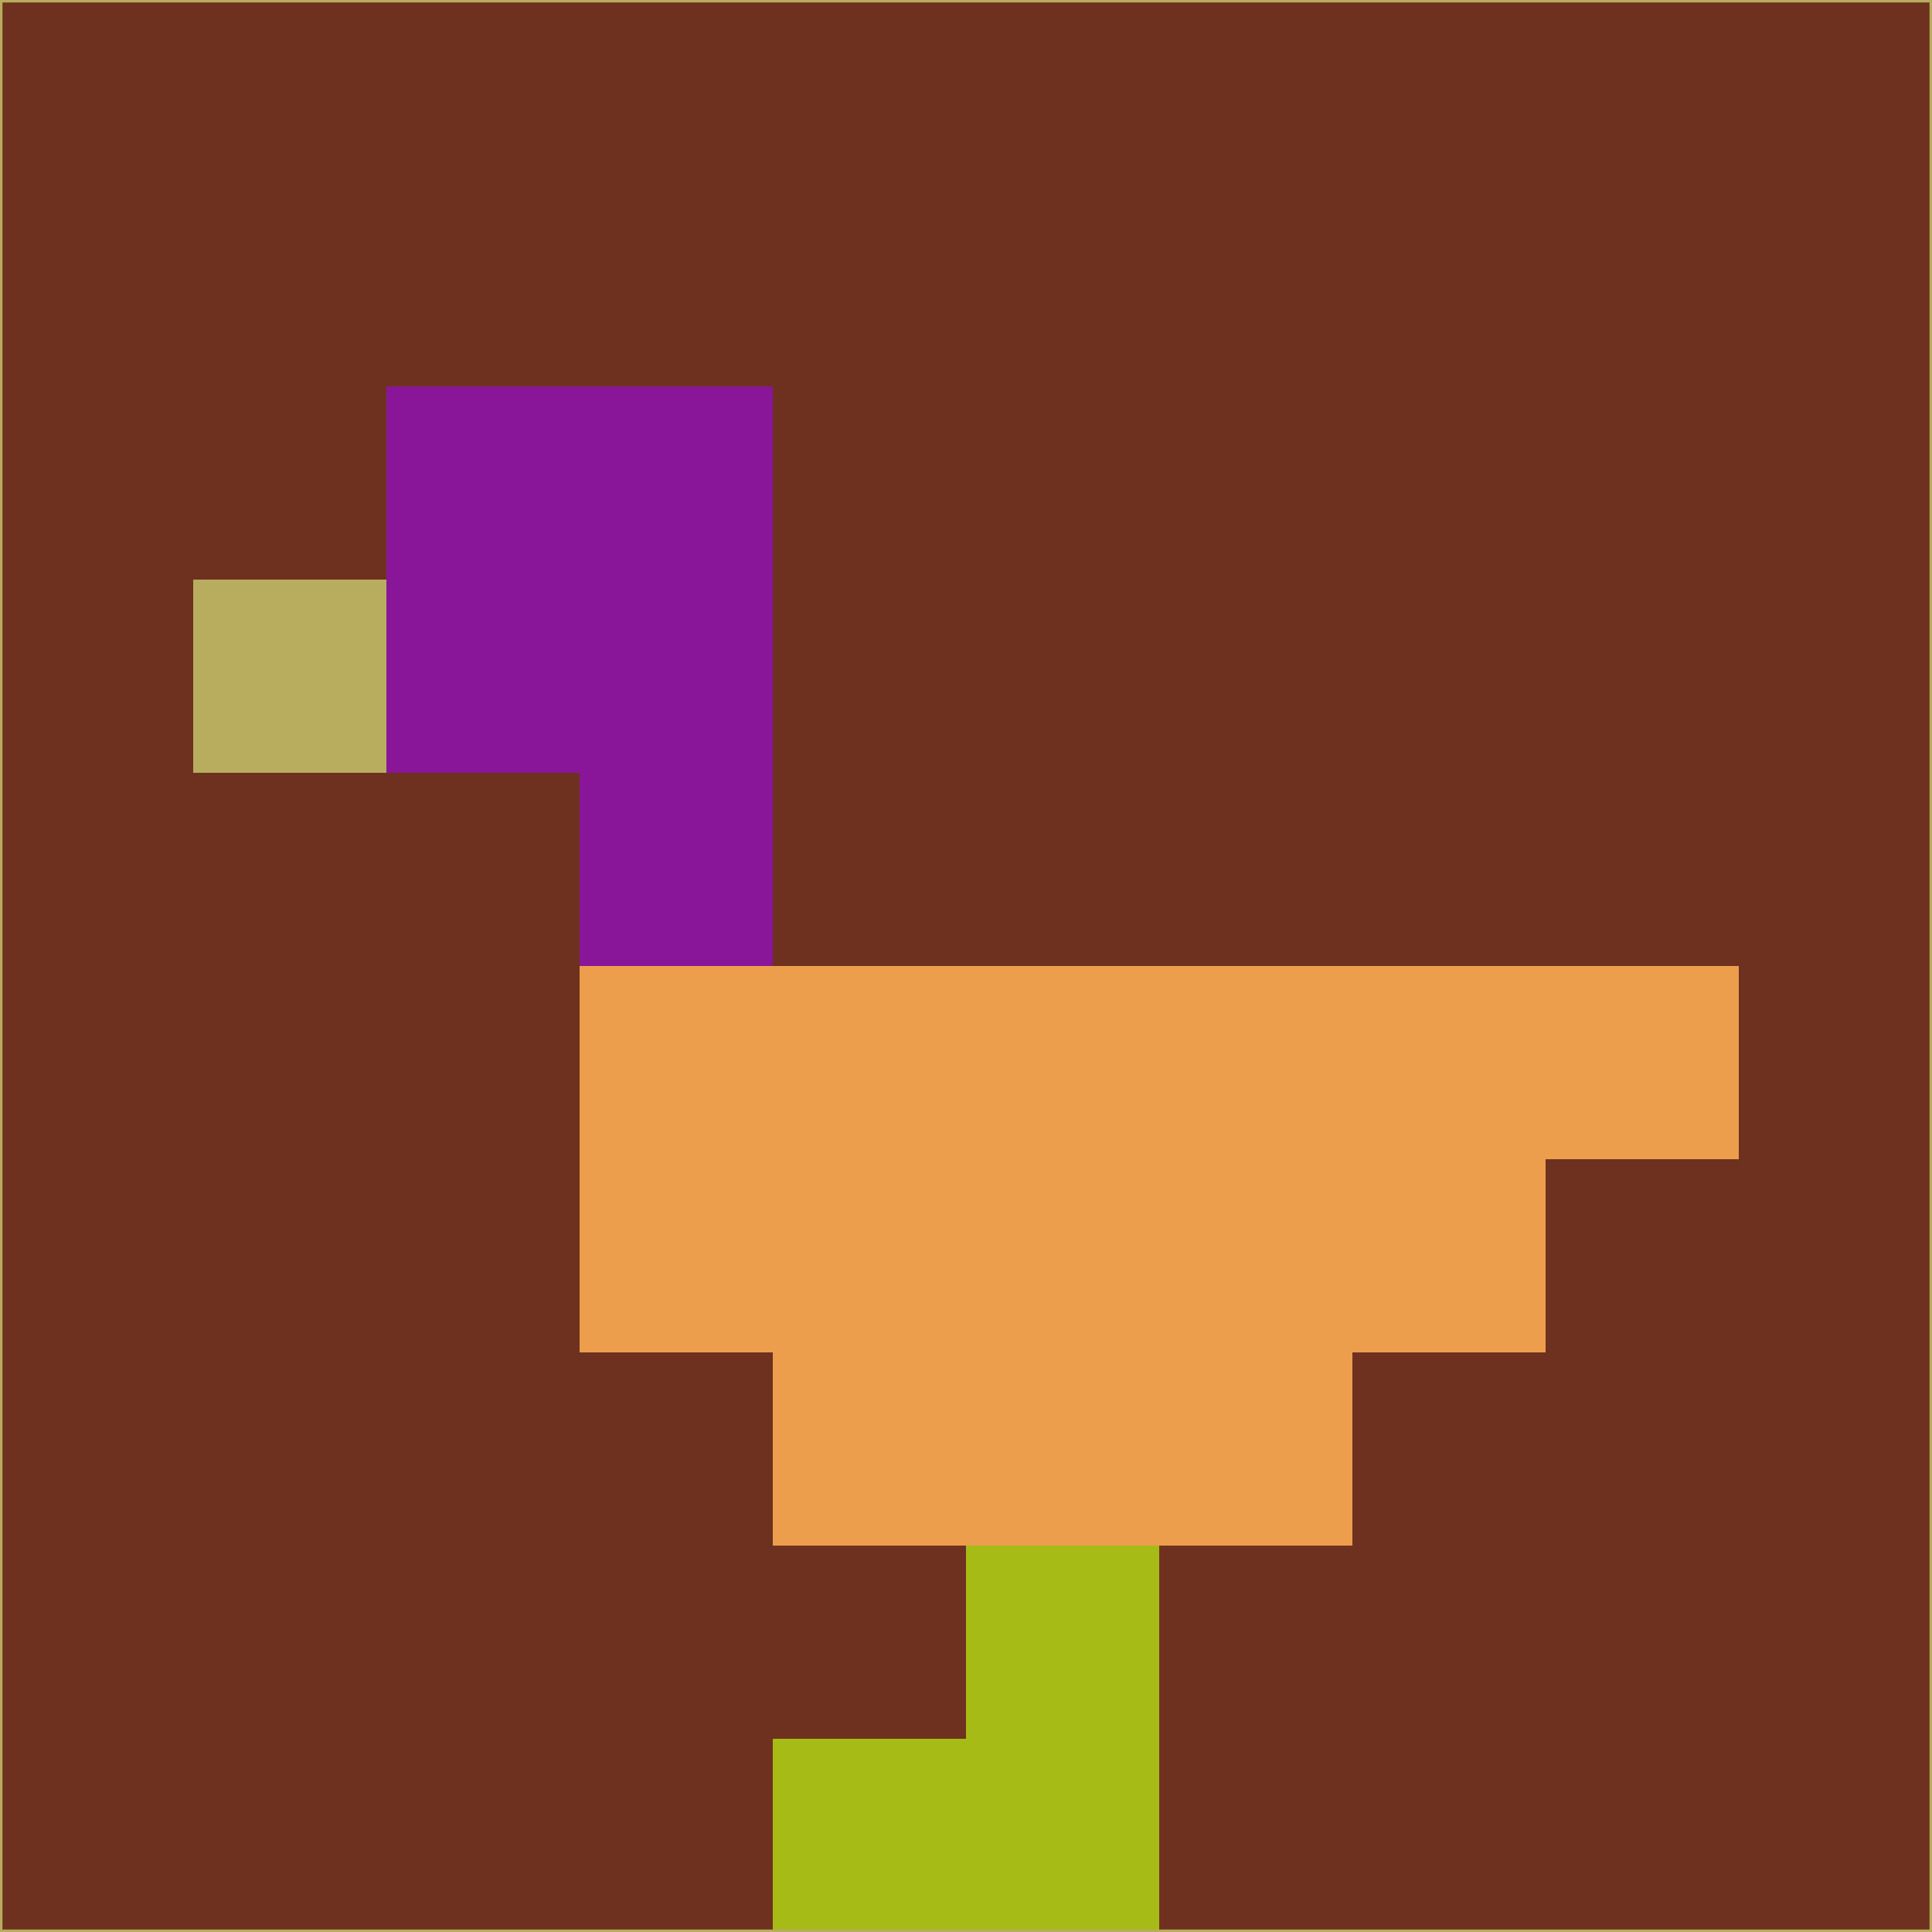<svg xmlns="http://www.w3.org/2000/svg" version="1.1" width="785" height="785">
  <title>'goose-pfp-694263' by Dmitri Cherniak (Cyberpunk Edition)</title>
  <desc>
    seed=999036
    backgroundColor=#6e311f
    padding=20
    innerPadding=0
    timeout=500
    dimension=1
    border=false
    Save=function(){return n.handleSave()}
    frame=12

    Rendered at 2024-09-15T22:37:00.943Z
    Generated in 1ms
    Modified for Cyberpunk theme with new color scheme
  </desc>
  <defs/>
  <rect width="100%" height="100%" fill="#6e311f"/>
  <g>
    <g id="0-0">
      <rect x="0" y="0" height="785" width="785" fill="#6e311f"/>
      <g>
        <!-- Neon blue -->
        <rect id="0-0-2-2-2-2" x="157" y="157" width="157" height="157" fill="#891699"/>
        <rect id="0-0-3-2-1-4" x="235.5" y="157" width="78.5" height="314" fill="#891699"/>
        <!-- Electric purple -->
        <rect id="0-0-4-5-5-1" x="314" y="392.5" width="392.5" height="78.5" fill="#ed9e4d"/>
        <rect id="0-0-3-5-5-2" x="235.5" y="392.5" width="392.5" height="157" fill="#ed9e4d"/>
        <rect id="0-0-4-5-3-3" x="314" y="392.5" width="235.5" height="235.5" fill="#ed9e4d"/>
        <!-- Neon pink -->
        <rect id="0-0-1-3-1-1" x="78.5" y="235.5" width="78.5" height="78.5" fill="#b8ad5e"/>
        <!-- Cyber yellow -->
        <rect id="0-0-5-8-1-2" x="392.5" y="628" width="78.5" height="157" fill="#a7bb17"/>
        <rect id="0-0-4-9-2-1" x="314" y="706.5" width="157" height="78.5" fill="#a7bb17"/>
      </g>
      <rect x="0" y="0" stroke="#b8ad5e" stroke-width="2" height="785" width="785" fill="none"/>
    </g>
  </g>
  <script xmlns=""/>
</svg>